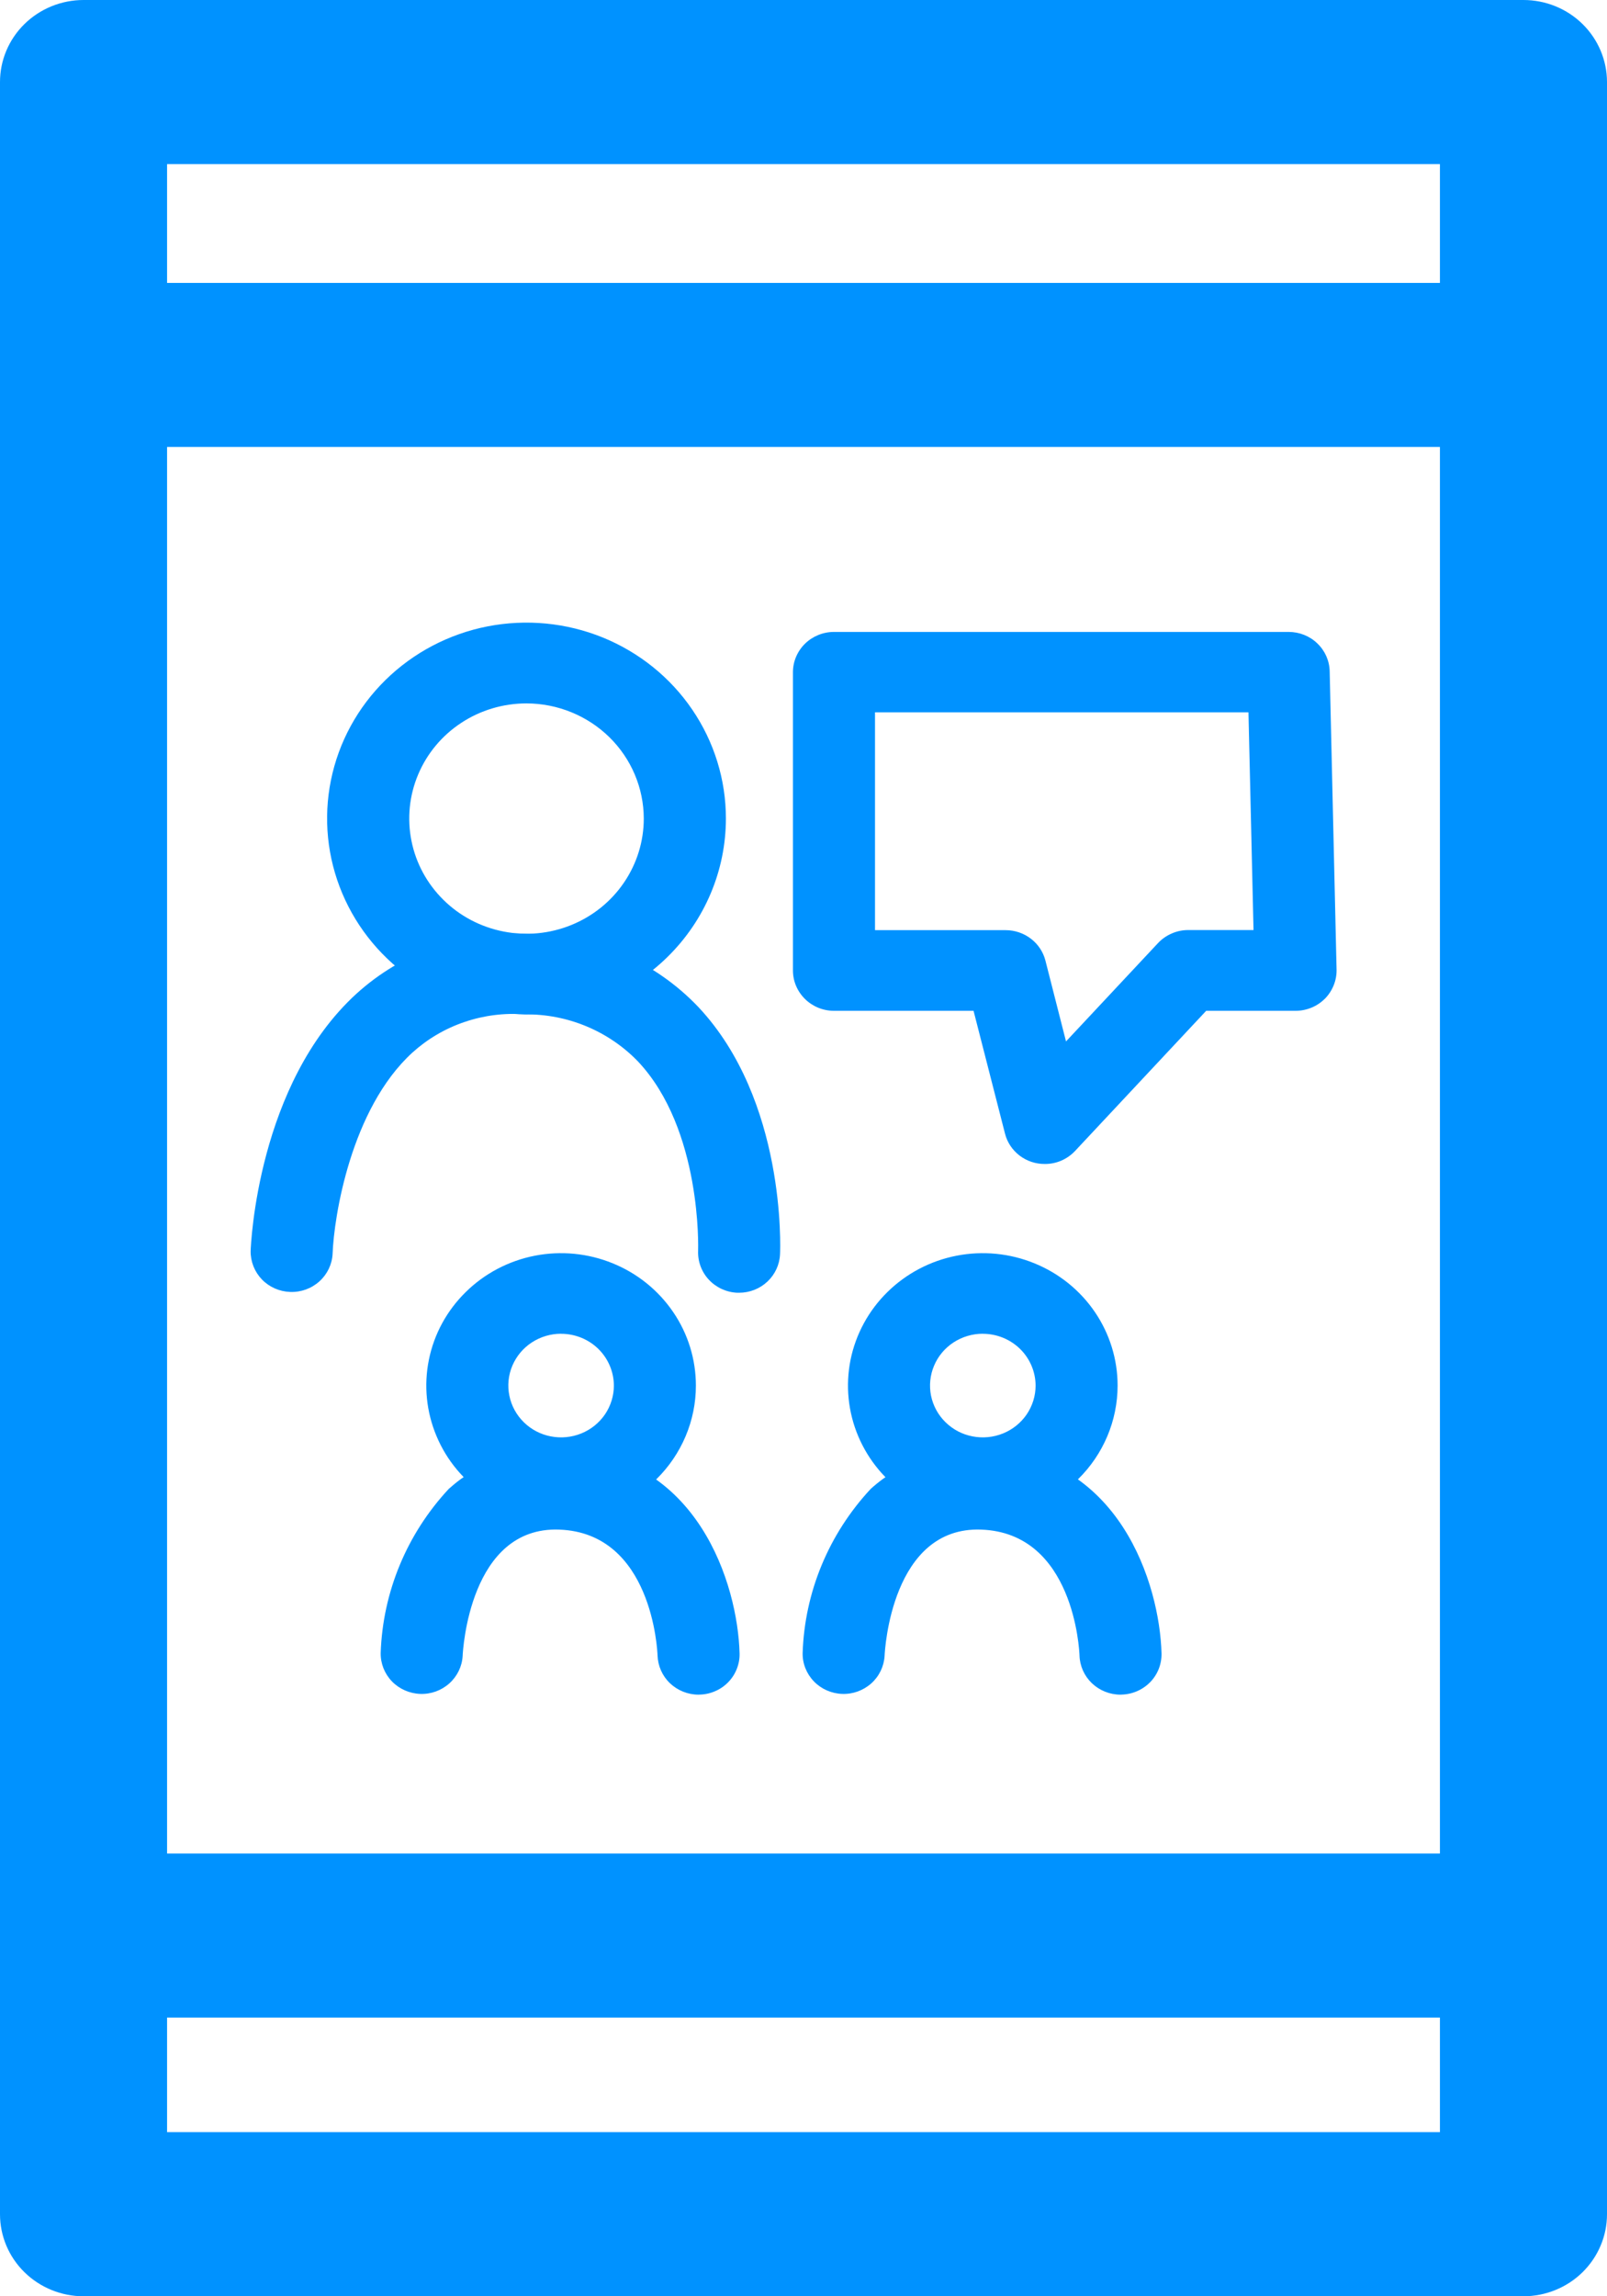 <svg width="28" height="40" viewBox="0 0 28 40" fill="none" xmlns="http://www.w3.org/2000/svg">
<path d="M26.544 0H1.456C1.07 0 0.699 0.151 0.426 0.419C0.153 0.687 0 1.05 0 1.429V38.571C0 38.95 0.153 39.313 0.426 39.581C0.699 39.849 1.07 40 1.456 40H26.544C26.93 40 27.301 39.849 27.574 39.581C27.846 39.313 28 38.95 28 38.571V1.426C27.999 1.048 27.845 0.685 27.573 0.418C27.3 0.15 26.93 -8.01427e-07 26.544 0ZM2.911 7.786H25.089V32.287H2.911V7.786ZM25.089 2.859V4.928H2.911V2.859H25.089ZM2.911 37.141V35.145H25.089V37.141H2.911Z" fill="#0092FF"/>
<path d="M9.174 17.669C8.486 17.669 7.815 17.469 7.243 17.094C6.672 16.719 6.227 16.186 5.964 15.563C5.701 14.94 5.632 14.254 5.766 13.592C5.9 12.93 6.231 12.322 6.717 11.845C7.203 11.368 7.822 11.043 8.496 10.911C9.17 10.78 9.868 10.847 10.503 11.105C11.138 11.364 11.681 11.801 12.062 12.362C12.444 12.923 12.648 13.583 12.648 14.257C12.648 15.162 12.282 16.03 11.63 16.67C10.979 17.31 10.095 17.669 9.174 17.669ZM9.174 12.253C8.769 12.253 8.374 12.37 8.038 12.591C7.702 12.811 7.44 13.125 7.286 13.491C7.131 13.858 7.091 14.261 7.17 14.651C7.248 15.04 7.443 15.397 7.729 15.678C8.014 15.959 8.379 16.15 8.775 16.227C9.171 16.305 9.582 16.265 9.955 16.113C10.329 15.961 10.648 15.704 10.872 15.374C11.097 15.044 11.217 14.656 11.217 14.259C11.216 13.727 11 13.217 10.617 12.841C10.234 12.466 9.715 12.254 9.174 12.253V12.253Z" fill="#0092FF"/>
<path d="M12.878 22.519H12.846C12.657 22.511 12.479 22.429 12.351 22.292C12.223 22.155 12.156 21.973 12.164 21.787C12.164 21.768 12.235 19.677 11.115 18.489C10.862 18.227 10.556 18.019 10.218 17.878C9.879 17.737 9.515 17.666 9.147 17.67C8.791 17.642 8.433 17.687 8.095 17.802C7.757 17.916 7.448 18.098 7.185 18.336C6.112 19.316 5.818 21.2 5.795 21.843C5.785 22.026 5.702 22.198 5.564 22.322C5.426 22.446 5.244 22.512 5.057 22.505C4.87 22.499 4.693 22.421 4.564 22.288C4.436 22.155 4.365 21.978 4.367 21.794C4.371 21.677 4.487 18.883 6.212 17.309C6.612 16.946 7.083 16.666 7.596 16.487C8.11 16.308 8.656 16.233 9.2 16.268C9.757 16.27 10.308 16.385 10.818 16.604C11.329 16.823 11.789 17.143 12.169 17.543C13.693 19.166 13.597 21.741 13.591 21.849C13.583 22.03 13.504 22.2 13.371 22.325C13.239 22.449 13.062 22.519 12.878 22.519Z" fill="#0092FF"/>
<path d="M9.776 26.443C9.312 26.443 8.858 26.308 8.472 26.054C8.085 25.801 7.784 25.441 7.607 25.019C7.429 24.598 7.382 24.134 7.473 23.686C7.563 23.239 7.787 22.828 8.116 22.506C8.444 22.183 8.863 21.963 9.318 21.874C9.774 21.785 10.246 21.831 10.675 22.006C11.104 22.18 11.471 22.476 11.729 22.855C11.988 23.234 12.125 23.68 12.125 24.137C12.125 24.748 11.877 25.334 11.437 25.767C10.996 26.199 10.399 26.442 9.776 26.443ZM9.776 23.233C9.595 23.233 9.417 23.286 9.266 23.385C9.114 23.484 8.997 23.625 8.927 23.79C8.857 23.955 8.839 24.137 8.875 24.312C8.91 24.487 8.998 24.648 9.126 24.774C9.255 24.901 9.419 24.987 9.597 25.021C9.775 25.056 9.96 25.038 10.128 24.97C10.296 24.902 10.44 24.786 10.541 24.638C10.642 24.489 10.696 24.314 10.696 24.136C10.695 23.897 10.598 23.667 10.426 23.498C10.254 23.329 10.02 23.234 9.776 23.234V23.233Z" fill="#0092FF"/>
<path d="M12.171 29.52C11.985 29.52 11.807 29.448 11.673 29.321C11.54 29.194 11.463 29.02 11.457 28.837C11.454 28.753 11.362 26.704 9.745 26.645C8.183 26.586 8.065 28.753 8.061 28.845C8.051 29.028 7.967 29.2 7.829 29.324C7.691 29.448 7.509 29.514 7.322 29.507C7.135 29.5 6.958 29.422 6.829 29.289C6.7 29.155 6.63 28.978 6.633 28.794C6.669 27.733 7.089 26.72 7.819 25.936C8.085 25.696 8.397 25.511 8.737 25.392C9.077 25.273 9.438 25.222 9.799 25.243C12.163 25.329 12.854 27.606 12.886 28.798C12.889 28.89 12.873 28.982 12.839 29.068C12.806 29.154 12.756 29.233 12.691 29.3C12.627 29.367 12.55 29.421 12.464 29.458C12.378 29.496 12.286 29.517 12.192 29.519L12.171 29.52Z" fill="#0092FF"/>
<path d="M17.124 26.443C16.66 26.443 16.206 26.308 15.819 26.054C15.433 25.801 15.132 25.441 14.954 25.019C14.776 24.598 14.73 24.134 14.82 23.686C14.911 23.239 15.135 22.828 15.463 22.506C15.792 22.183 16.21 21.963 16.666 21.874C17.122 21.785 17.594 21.831 18.023 22.006C18.452 22.18 18.819 22.476 19.077 22.855C19.335 23.234 19.473 23.68 19.473 24.137C19.472 24.748 19.225 25.334 18.784 25.767C18.344 26.199 17.747 26.442 17.124 26.443ZM17.124 23.233C16.942 23.233 16.765 23.286 16.613 23.385C16.462 23.484 16.344 23.625 16.275 23.79C16.205 23.955 16.187 24.137 16.222 24.312C16.258 24.487 16.345 24.648 16.474 24.774C16.603 24.901 16.766 24.987 16.945 25.021C17.123 25.056 17.308 25.038 17.476 24.97C17.644 24.902 17.788 24.786 17.889 24.638C17.99 24.489 18.044 24.314 18.044 24.136C18.043 23.897 17.946 23.667 17.774 23.498C17.601 23.329 17.368 23.234 17.124 23.234V23.233Z" fill="#0092FF"/>
<path d="M19.523 29.52C19.337 29.52 19.158 29.448 19.025 29.321C18.892 29.194 18.814 29.02 18.809 28.837C18.806 28.753 18.714 26.704 17.097 26.645C15.534 26.586 15.416 28.753 15.413 28.845C15.402 29.028 15.319 29.2 15.181 29.324C15.042 29.448 14.86 29.514 14.673 29.507C14.486 29.5 14.309 29.422 14.181 29.289C14.052 29.155 13.981 28.978 13.985 28.794C14.02 27.733 14.441 26.72 15.171 25.936C15.436 25.696 15.748 25.511 16.088 25.392C16.429 25.273 16.79 25.222 17.15 25.243C19.515 25.329 20.205 27.606 20.238 28.798C20.243 28.984 20.173 29.165 20.043 29.3C19.912 29.435 19.733 29.514 19.543 29.519L19.523 29.52Z" fill="#0092FF"/>
<path d="M18.204 20.276C18.044 20.277 17.89 20.225 17.764 20.129C17.639 20.033 17.549 19.899 17.511 19.747L16.963 17.608H14.531C14.341 17.608 14.16 17.534 14.026 17.402C13.892 17.27 13.816 17.092 13.816 16.906V11.71C13.816 11.523 13.892 11.345 14.026 11.213C14.16 11.082 14.341 11.008 14.531 11.008H22.454C22.64 11.008 22.82 11.079 22.953 11.208C23.087 11.336 23.164 11.51 23.168 11.694L23.288 16.89C23.29 16.984 23.273 17.076 23.238 17.163C23.203 17.25 23.151 17.33 23.085 17.397C23.018 17.463 22.939 17.517 22.851 17.553C22.763 17.589 22.669 17.608 22.573 17.608H21.016L18.73 20.051C18.663 20.122 18.581 20.179 18.491 20.218C18.4 20.257 18.302 20.277 18.204 20.276ZM15.246 16.203H17.522C17.681 16.203 17.835 16.255 17.961 16.351C18.087 16.447 18.176 16.581 18.215 16.732L18.574 18.141L20.177 16.428C20.244 16.357 20.325 16.3 20.416 16.261C20.506 16.221 20.604 16.201 20.703 16.201H21.841L21.753 12.408H15.246V16.203Z" fill="#0092FF"/>
</svg>
